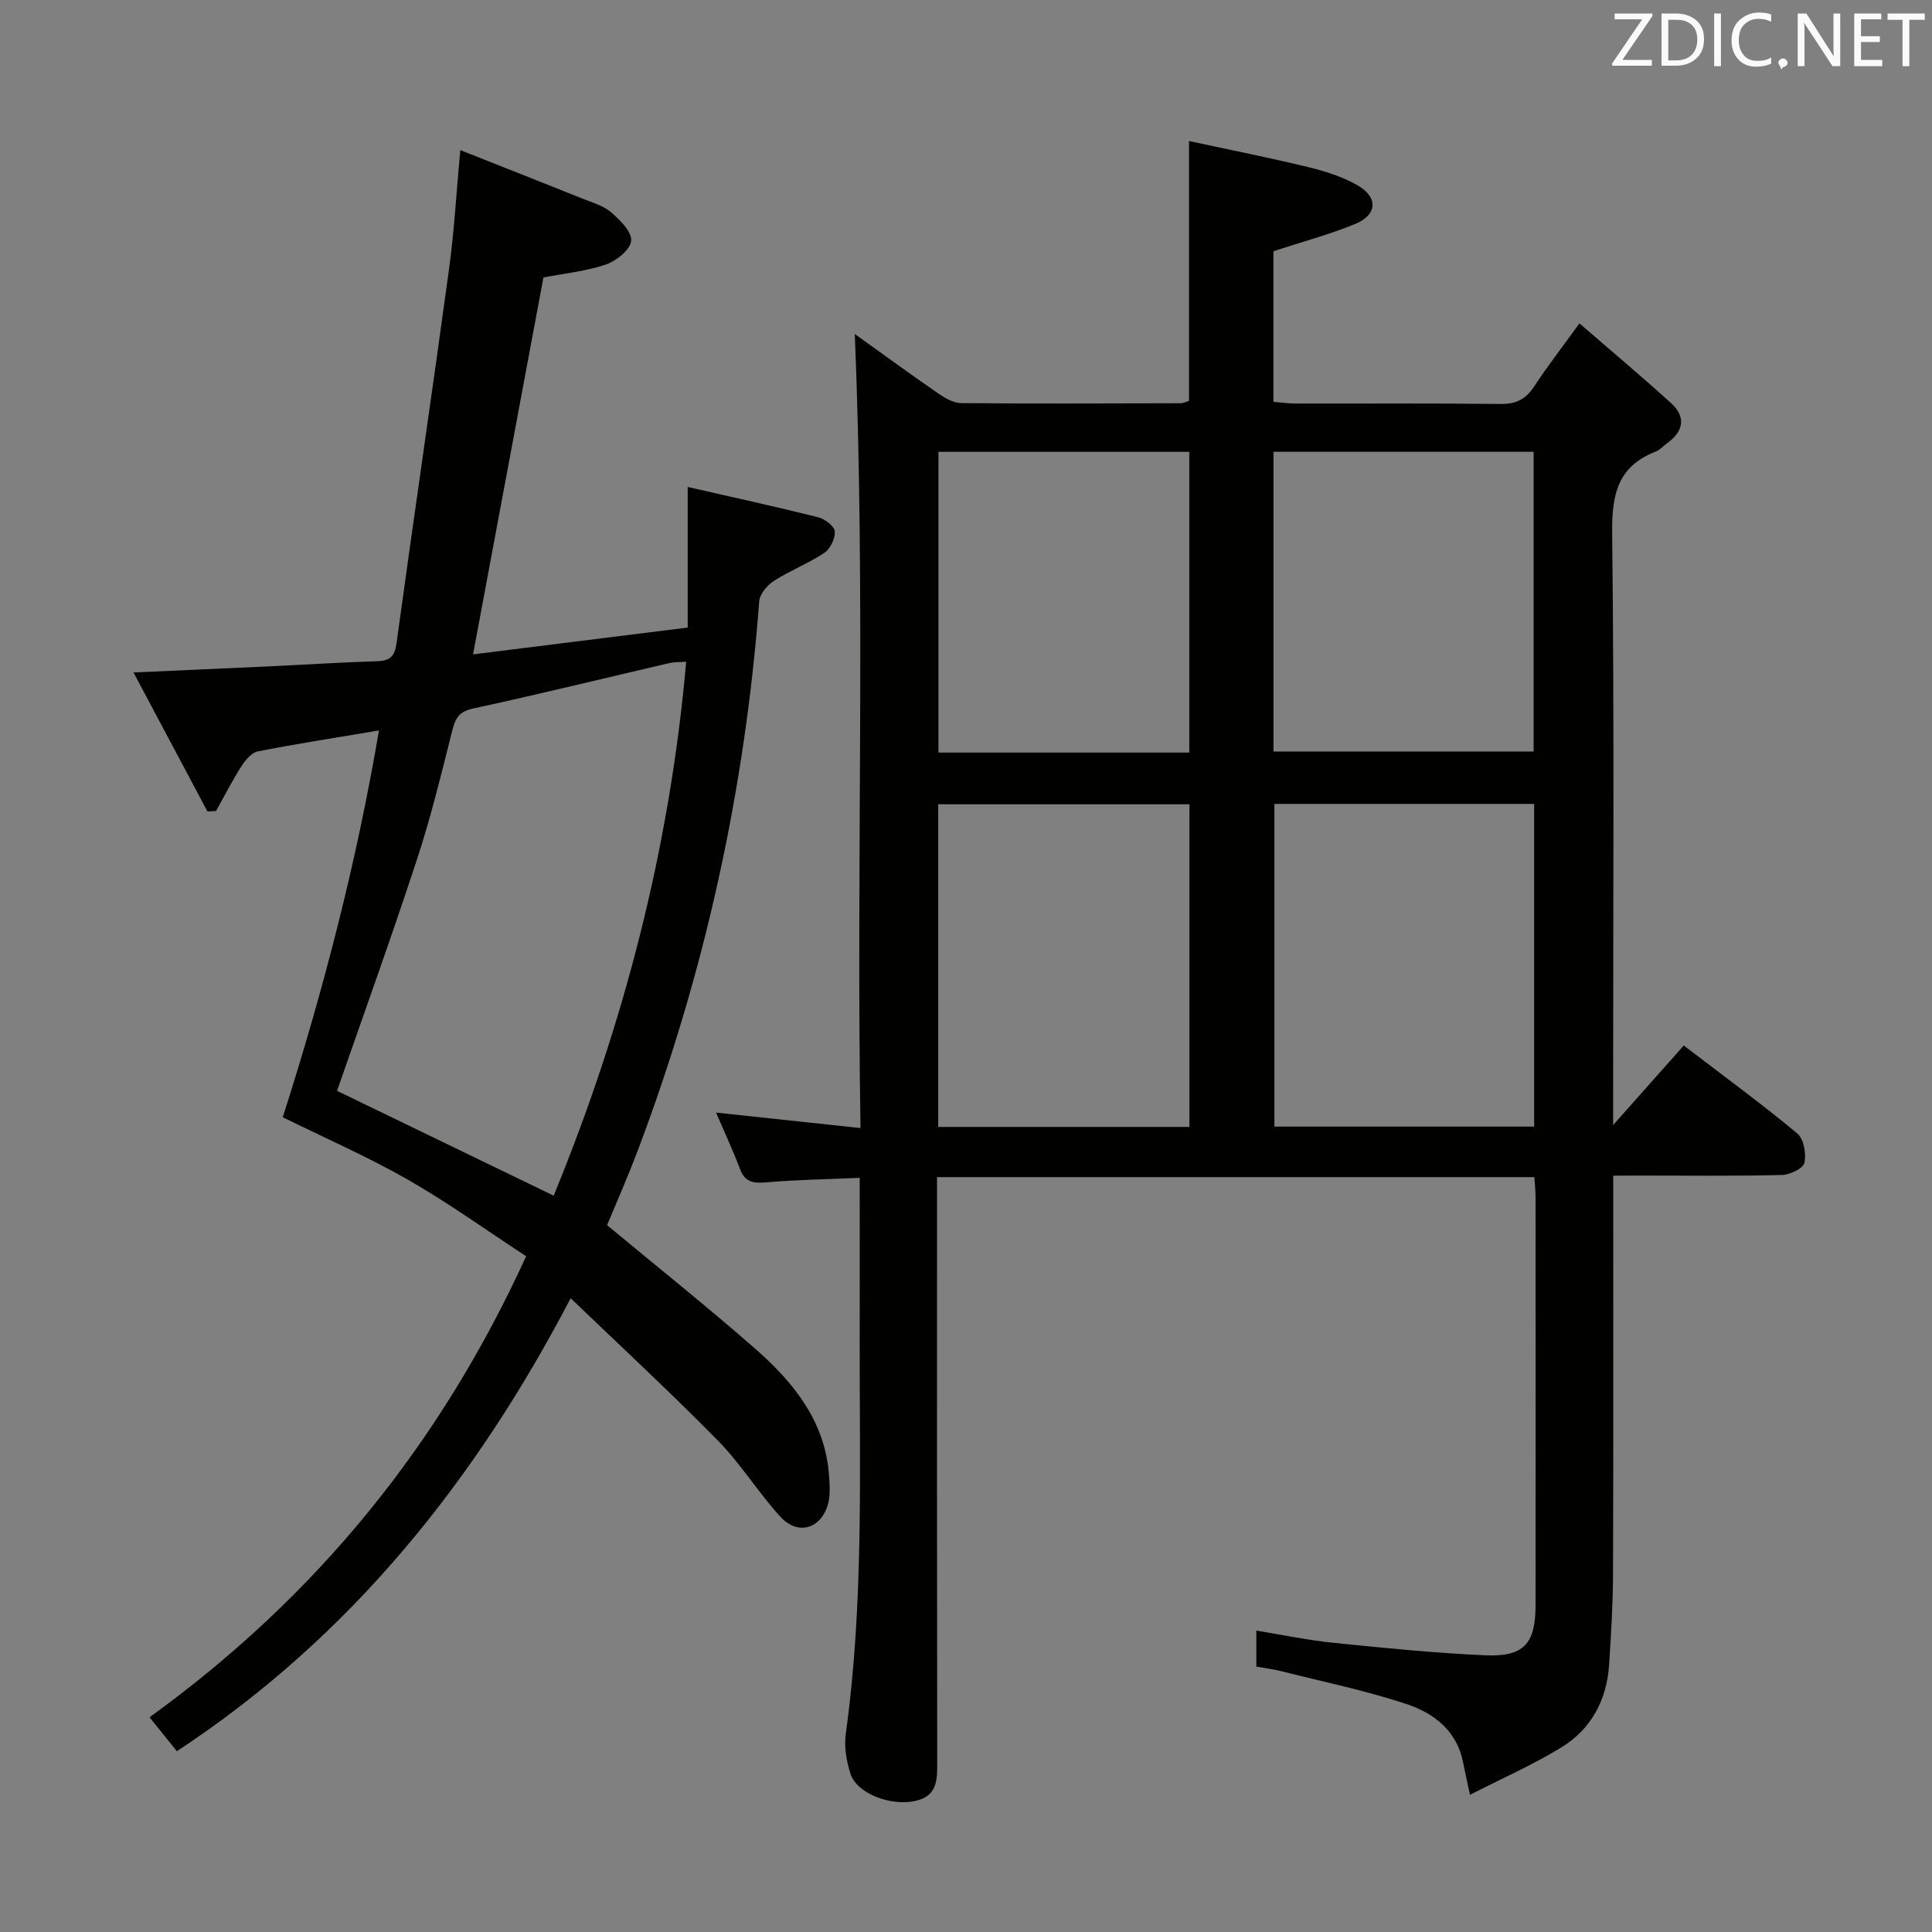 <svg enable-background="new 0 0 400 400" viewBox="0 0 400 400" xmlns="http://www.w3.org/2000/svg"><rect x="0" y="0" width="400" height="400" fill="#808080" stroke="none"/><path d="m334 243.41c0 28.03.05 55.18-.04 82.33-.02 6.31-.4 12.62-.81 18.92-.48 7.25-3.66 13.29-9.82 17.08-5.82 3.58-12.13 6.35-18.99 9.86-.69-3.26-1.08-4.97-1.42-6.7-1.26-6.5-5.99-10.17-11.56-12.04-8.44-2.82-17.23-4.62-25.88-6.81-1.73-.44-3.51-.66-5.37-1 0-2.47 0-4.6 0-7.45 5.43.88 10.69 1.99 16.02 2.53 10.4 1.06 20.83 2.11 31.27 2.58 8.08.37 10.51-2.35 10.52-10.31.03-28.16.01-56.32 0-84.48 0-1.3-.14-2.6-.24-4.21-41.12 0-82.03 0-123.68 0v5.81c0 38.32-.02 76.65.04 114.97.01 3.84.2 7.44-4.75 8.42-5.05 1.01-11.89-1.61-13.2-5.65-.85-2.61-1.35-5.61-.98-8.3 3.74-26.99 2.84-54.13 2.88-81.24.02-10.99 0-21.98 0-33.86-6.61.29-13.03.38-19.4.94-2.7.24-4.37-.08-5.4-2.81-1.46-3.87-3.21-7.62-4.94-11.64 9.94 1.06 19.54 2.09 29.91 3.2-.91-55.39 1.09-109.77-1.19-164.4 5.45 3.9 11.26 8.15 17.17 12.23 1.43.99 3.22 2.06 4.86 2.08 15.16.14 30.32.06 45.49.03.46 0 .93-.26 1.68-.48 0-17.53 0-35.07 0-53.81 8.36 1.8 16.55 3.43 24.66 5.39 3.52.86 7.13 1.99 10.24 3.78 4.35 2.5 4.08 6.15-.58 8.04-5.34 2.17-10.95 3.67-16.84 5.6v31.18c1.62.13 3.05.36 4.49.36 14.16.03 28.33-.08 42.49.09 3.21.04 5.25-.96 6.99-3.61 2.72-4.16 5.79-8.1 9.39-13.08 6.51 5.65 12.84 10.95 18.95 16.5 3.15 2.86 2.64 5.81-.77 8.29-.81.59-1.51 1.42-2.41 1.76-7.9 3.08-9.09 8.95-9 16.91.45 38.65.2 77.31.2 115.97v6.55c5.2-5.86 9.85-11.08 14.63-16.47 8.87 6.79 16.37 12.27 23.5 18.21 1.35 1.12 1.89 4.21 1.47 6.09-.25 1.16-3.01 2.47-4.67 2.51-9.66.24-19.33.12-28.99.12-1.77.02-3.57.02-5.92.02zm-16.37-10.16c0-22.42 0-44.49 0-66.81-18.05 0-35.79 0-53.78 0v66.81zm-71.37.07c0-22.53 0-44.58 0-66.8-17.52 0-34.71 0-52.01 0v66.8zm17.4-77.73h53.86c0-20.98 0-41.54 0-62.05-18.15 0-35.88 0-53.86 0zm-17.43.22c0-20.8 0-41.49 0-62.26-17.56 0-34.76 0-51.93 0v62.26z" fill="#010100"/><path d="m108.93 260.09c-8.3-5.43-16.14-11.08-24.48-15.85-8.34-4.76-17.19-8.63-25.91-12.93 8.25-25.77 15.22-52.37 19.92-80.08-8.84 1.49-16.98 2.75-25.06 4.33-1.3.25-2.59 1.79-3.39 3.04-1.92 3-3.54 6.19-5.28 9.31-.59.03-1.19.06-1.78.09-4.99-9.37-9.97-18.73-15.31-28.77 10.01-.45 18.76-.83 27.51-1.24 7.64-.36 15.28-.85 22.93-1.09 2.67-.09 3.64-.99 4.02-3.75 3.53-25.81 7.34-51.58 10.86-77.38 1.08-7.89 1.52-15.86 2.34-24.69 8.64 3.42 17.04 6.73 25.42 10.09 2 .8 4.25 1.43 5.81 2.79 1.83 1.6 4.31 4.02 4.15 5.88-.16 1.82-3.02 4.15-5.17 4.9-4.03 1.4-8.41 1.82-13 2.71-4.77 25.58-9.59 51.39-14.57 78.03 14.97-1.87 29.42-3.67 44.44-5.55 0-9.65 0-19 0-29.11 9.05 2.07 18.04 4.03 26.97 6.26 1.39.35 3.38 1.82 3.48 2.92.13 1.45-.93 3.64-2.18 4.47-3.3 2.2-7.09 3.66-10.43 5.8-1.38.89-2.92 2.71-3.03 4.21-2.96 39.17-11.3 77.13-25.2 113.86-2.05 5.41-4.39 10.7-6.3 15.32 10.46 8.68 20.71 16.86 30.57 25.49 8.01 7.01 14.63 15.12 15.39 26.45.13 1.94.29 4.02-.23 5.85-1.47 5.12-6.26 6.51-9.85 2.58-4.59-5.02-8.2-10.96-12.95-15.79-9.78-9.95-20.04-19.43-30.47-29.46-19.49 37.31-45.17 69.88-81.53 93.79-1.83-2.27-3.64-4.52-5.66-7.03 34.41-24.87 60.13-56.35 77.97-95.45zm33.14-123.09c-1.52.11-2.51.05-3.43.27-13.56 3.16-27.09 6.47-40.7 9.43-2.82.61-3.63 1.9-4.27 4.42-2.27 9-4.46 18.05-7.35 26.86-5.32 16.2-11.12 32.26-16.54 47.87 14.66 7.09 29.54 14.29 44.85 21.7 14.49-35.29 24.05-71.96 27.44-110.55z" fill="#010100"/><g fill="#fafafb"><path d="m342.2 3.2-6.3 9.2h6.1v1.2h-8.2v-.5l6.2-9.1h-5.7v-1.2h7.8v.4z"/><path d="m344 13.7v-10.9h3.1c1.6 0 3 .5 4.1 1.4 1.1 1 1.6 2.2 1.6 3.9s-.5 3-1.6 4-2.5 1.5-4.2 1.5h-3zm1.4-9.6v8.4h1.6c1.4 0 2.5-.4 3.2-1.1.8-.8 1.2-1.8 1.2-3.2s-.4-2.4-1.2-3.1-1.8-1-3.1-1z"/><path d="m356.3 2.8v10.9h-1.4v-10.9z"/><path d="m366.6 13.2c-.8.4-1.8.6-3 .6-1.6 0-2.8-.5-3.7-1.5s-1.4-2.3-1.4-3.9c0-1.7.5-3.2 1.6-4.2s2.4-1.6 4-1.6c1 0 1.9.1 2.6.4v1.5c-.8-.4-1.6-.6-2.6-.6-1.2 0-2.2.4-3 1.2s-1.1 1.9-1.1 3.3c0 1.3.4 2.3 1.1 3.1s1.6 1.1 2.8 1.1c1.1 0 2-.2 2.8-.7v1.3z"/><path d="m368.2 13c0-.3.1-.5.3-.6.2-.2.4-.3.6-.3.3 0 .5.1.7.3s.3.4.3.6-.1.5-.3.6c-.2.2-.4.3-.7.3-.3 1-.5-.1-.6-.3-.2-.2-.3-.4-.3-.6z"/><path d="m381.1 13.7h-1.7l-5.5-8.4c-.2-.2-.3-.5-.4-.7 0 .2.1.8.1 1.5v7.6h-1.4v-10.9h1.8l5.3 8.3c.3.4.4.6.4.8 0-.3-.1-.8-.1-1.6v-7.5h1.4v10.9z"/><path d="m389.7 13.7h-5.8v-10.9h5.6v1.2h-4.2v3.5h3.9v1.2h-3.9v3.7h4.4z"/><path d="m398.4 4.1h-3.1v9.6h-1.4v-9.6h-3.1v-1.3h7.7v1.3z"/></g></svg>